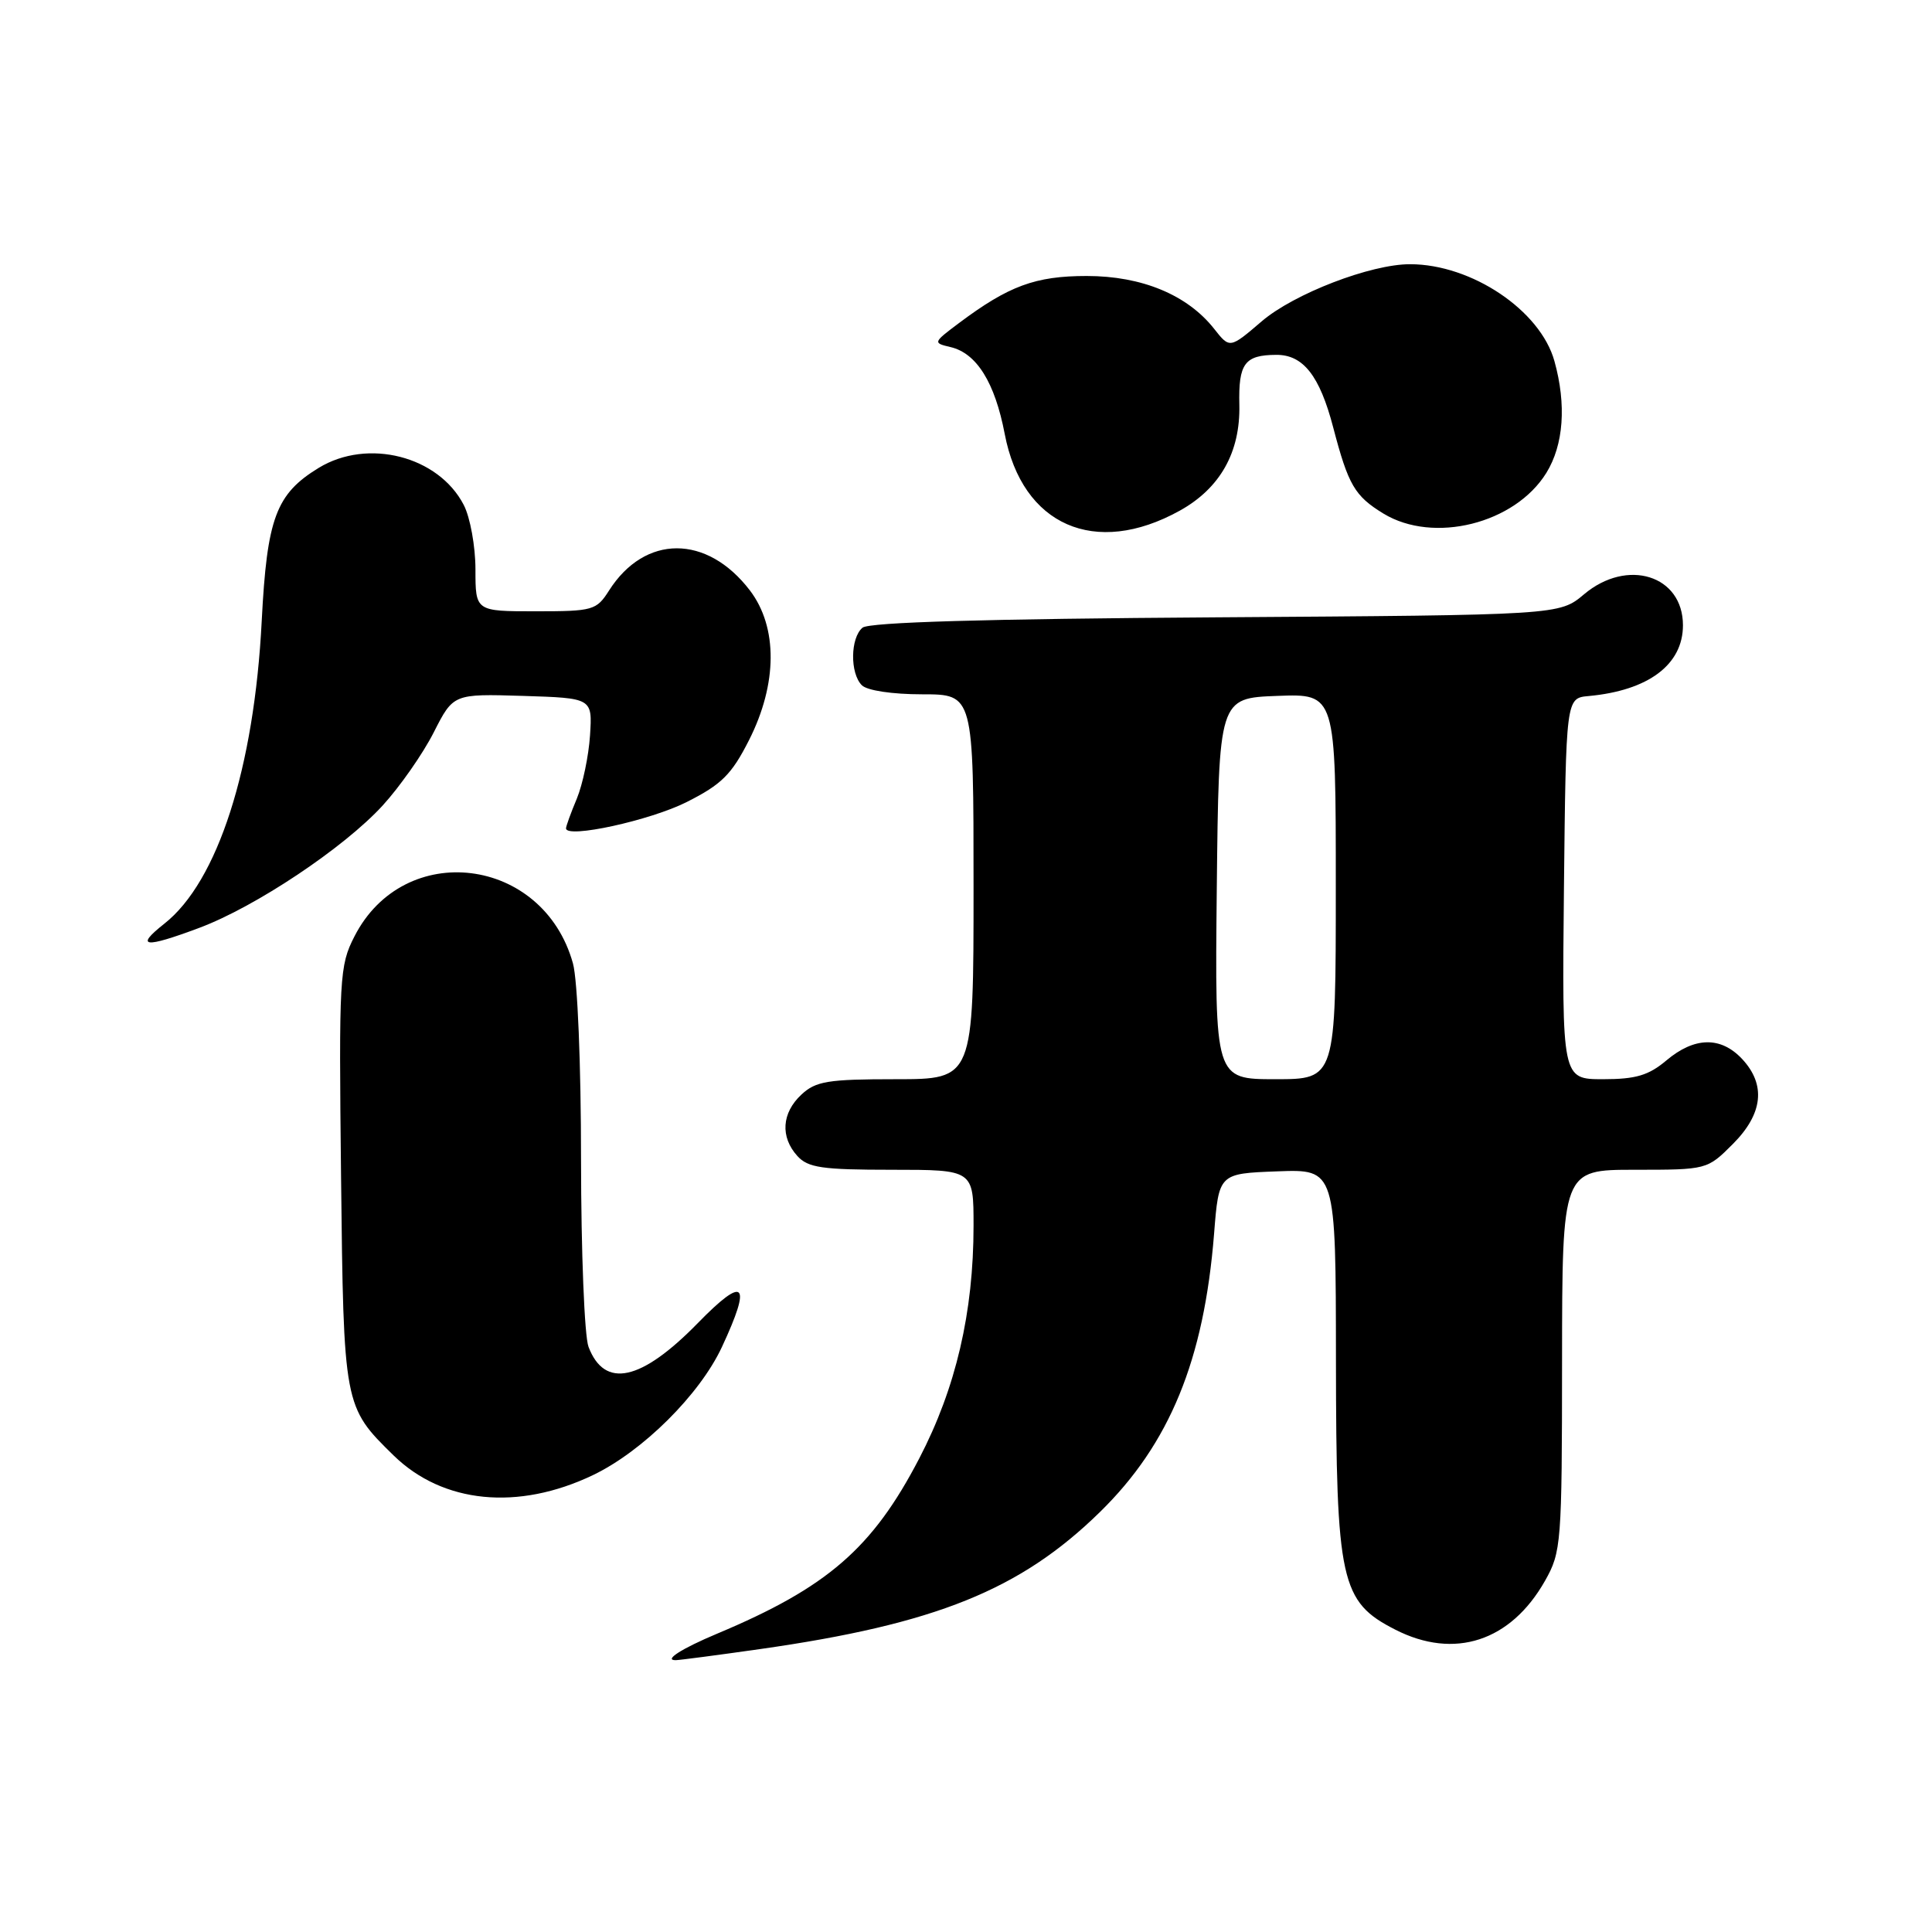 <?xml version="1.0" encoding="UTF-8" standalone="no"?>
<!DOCTYPE svg PUBLIC "-//W3C//DTD SVG 1.1//EN" "http://www.w3.org/Graphics/SVG/1.1/DTD/svg11.dtd" >
<svg xmlns="http://www.w3.org/2000/svg" xmlns:xlink="http://www.w3.org/1999/xlink" version="1.1" viewBox="0 0 256 256">
 <g >
 <path fill="currentColor"
d=" M 100.72 218.51 C 123.97 215.20 135.20 210.68 145.75 200.35 C 154.99 191.31 159.54 180.20 160.87 163.50 C 161.50 155.50 161.50 155.50 169.25 155.21 C 177.00 154.92 177.00 154.92 177.02 180.21 C 177.05 209.60 177.63 212.24 184.89 215.94 C 192.71 219.93 200.17 217.50 204.72 209.47 C 206.88 205.65 206.97 204.57 206.98 180.25 C 207.00 155.00 207.00 155.00 216.60 155.00 C 226.18 155.00 226.21 154.99 229.60 151.60 C 233.61 147.59 234.03 143.73 230.83 140.31 C 228.01 137.31 224.53 137.38 220.82 140.50 C 218.45 142.50 216.75 143.00 212.41 143.00 C 206.97 143.00 206.97 143.00 207.23 117.75 C 207.50 92.50 207.50 92.50 210.50 92.23 C 218.42 91.50 223.00 88.07 223.00 82.85 C 223.00 76.23 215.62 73.92 209.89 78.75 C 206.62 81.50 206.62 81.50 161.10 81.80 C 130.55 82.00 115.16 82.45 114.29 83.17 C 112.67 84.52 112.61 89.21 114.20 90.80 C 114.90 91.50 118.24 92.00 122.20 92.00 C 129.00 92.00 129.00 92.00 129.00 117.50 C 129.00 143.00 129.00 143.00 118.69 143.00 C 109.69 143.00 108.10 143.26 106.19 145.04 C 103.58 147.47 103.37 150.65 105.65 153.17 C 107.06 154.73 108.92 155.00 118.15 155.00 C 129.00 155.00 129.00 155.00 129.00 162.41 C 129.00 173.90 126.66 183.92 121.81 193.24 C 115.61 205.17 109.62 210.35 95.00 216.48 C 90.31 218.45 87.87 220.01 89.55 219.98 C 90.07 219.97 95.10 219.31 100.72 218.51 Z  M 78.57 195.46 C 85.16 192.30 92.71 184.80 95.65 178.50 C 99.66 169.90 98.70 168.93 92.47 175.31 C 84.95 183.01 80.11 184.06 77.98 178.46 C 77.44 177.04 77.00 165.89 76.99 153.68 C 76.99 141.05 76.53 129.85 75.92 127.66 C 71.98 113.45 53.54 111.18 46.96 124.09 C 44.98 127.95 44.90 129.48 45.19 155.82 C 45.53 186.30 45.55 186.39 52.15 192.85 C 58.68 199.23 68.64 200.21 78.57 195.46 Z  M 26.42 122.94 C 33.84 120.17 45.57 112.34 50.69 106.75 C 52.99 104.24 56.04 99.87 57.47 97.05 C 60.07 91.93 60.07 91.93 69.29 92.21 C 78.50 92.50 78.50 92.50 78.18 97.45 C 78.00 100.18 77.21 103.94 76.43 105.83 C 75.64 107.71 75.00 109.48 75.00 109.76 C 75.00 111.15 86.15 108.72 91.00 106.27 C 95.62 103.94 96.94 102.63 99.25 98.07 C 103.03 90.61 103.07 83.10 99.37 78.24 C 93.68 70.79 85.45 70.79 80.70 78.25 C 79.03 80.87 78.59 81.00 70.98 81.00 C 63.00 81.00 63.00 81.00 63.00 75.45 C 63.00 72.40 62.30 68.55 61.45 66.91 C 58.10 60.43 48.73 58.04 42.24 61.99 C 36.57 65.45 35.38 68.64 34.68 82.26 C 33.69 101.77 28.85 116.82 21.78 122.39 C 17.81 125.52 19.12 125.68 26.42 122.94 Z  M 156.30 67.68 C 161.67 64.71 164.36 59.93 164.22 53.64 C 164.09 48.17 164.92 47.04 169.10 47.02 C 172.68 46.99 174.87 49.79 176.66 56.65 C 178.66 64.28 179.50 65.72 183.31 68.05 C 189.95 72.09 200.73 69.40 204.90 62.66 C 207.19 58.95 207.58 53.63 205.97 47.85 C 204.11 41.14 195.01 35.02 186.86 35.01 C 181.65 34.99 171.45 38.92 167.18 42.58 C 162.95 46.20 162.95 46.20 160.88 43.57 C 157.34 39.08 151.31 36.57 144.00 36.57 C 137.19 36.57 133.66 37.87 127.04 42.83 C 123.63 45.39 123.61 45.44 125.95 45.99 C 129.41 46.80 131.83 50.69 133.13 57.50 C 135.45 69.63 145.11 73.87 156.30 67.68 Z  M 161.23 117.75 C 161.50 92.50 161.50 92.50 169.25 92.21 C 177.00 91.92 177.00 91.92 177.00 117.46 C 177.00 143.00 177.00 143.00 168.98 143.00 C 160.97 143.00 160.97 143.00 161.23 117.75 Z "/>
</g>
</svg>